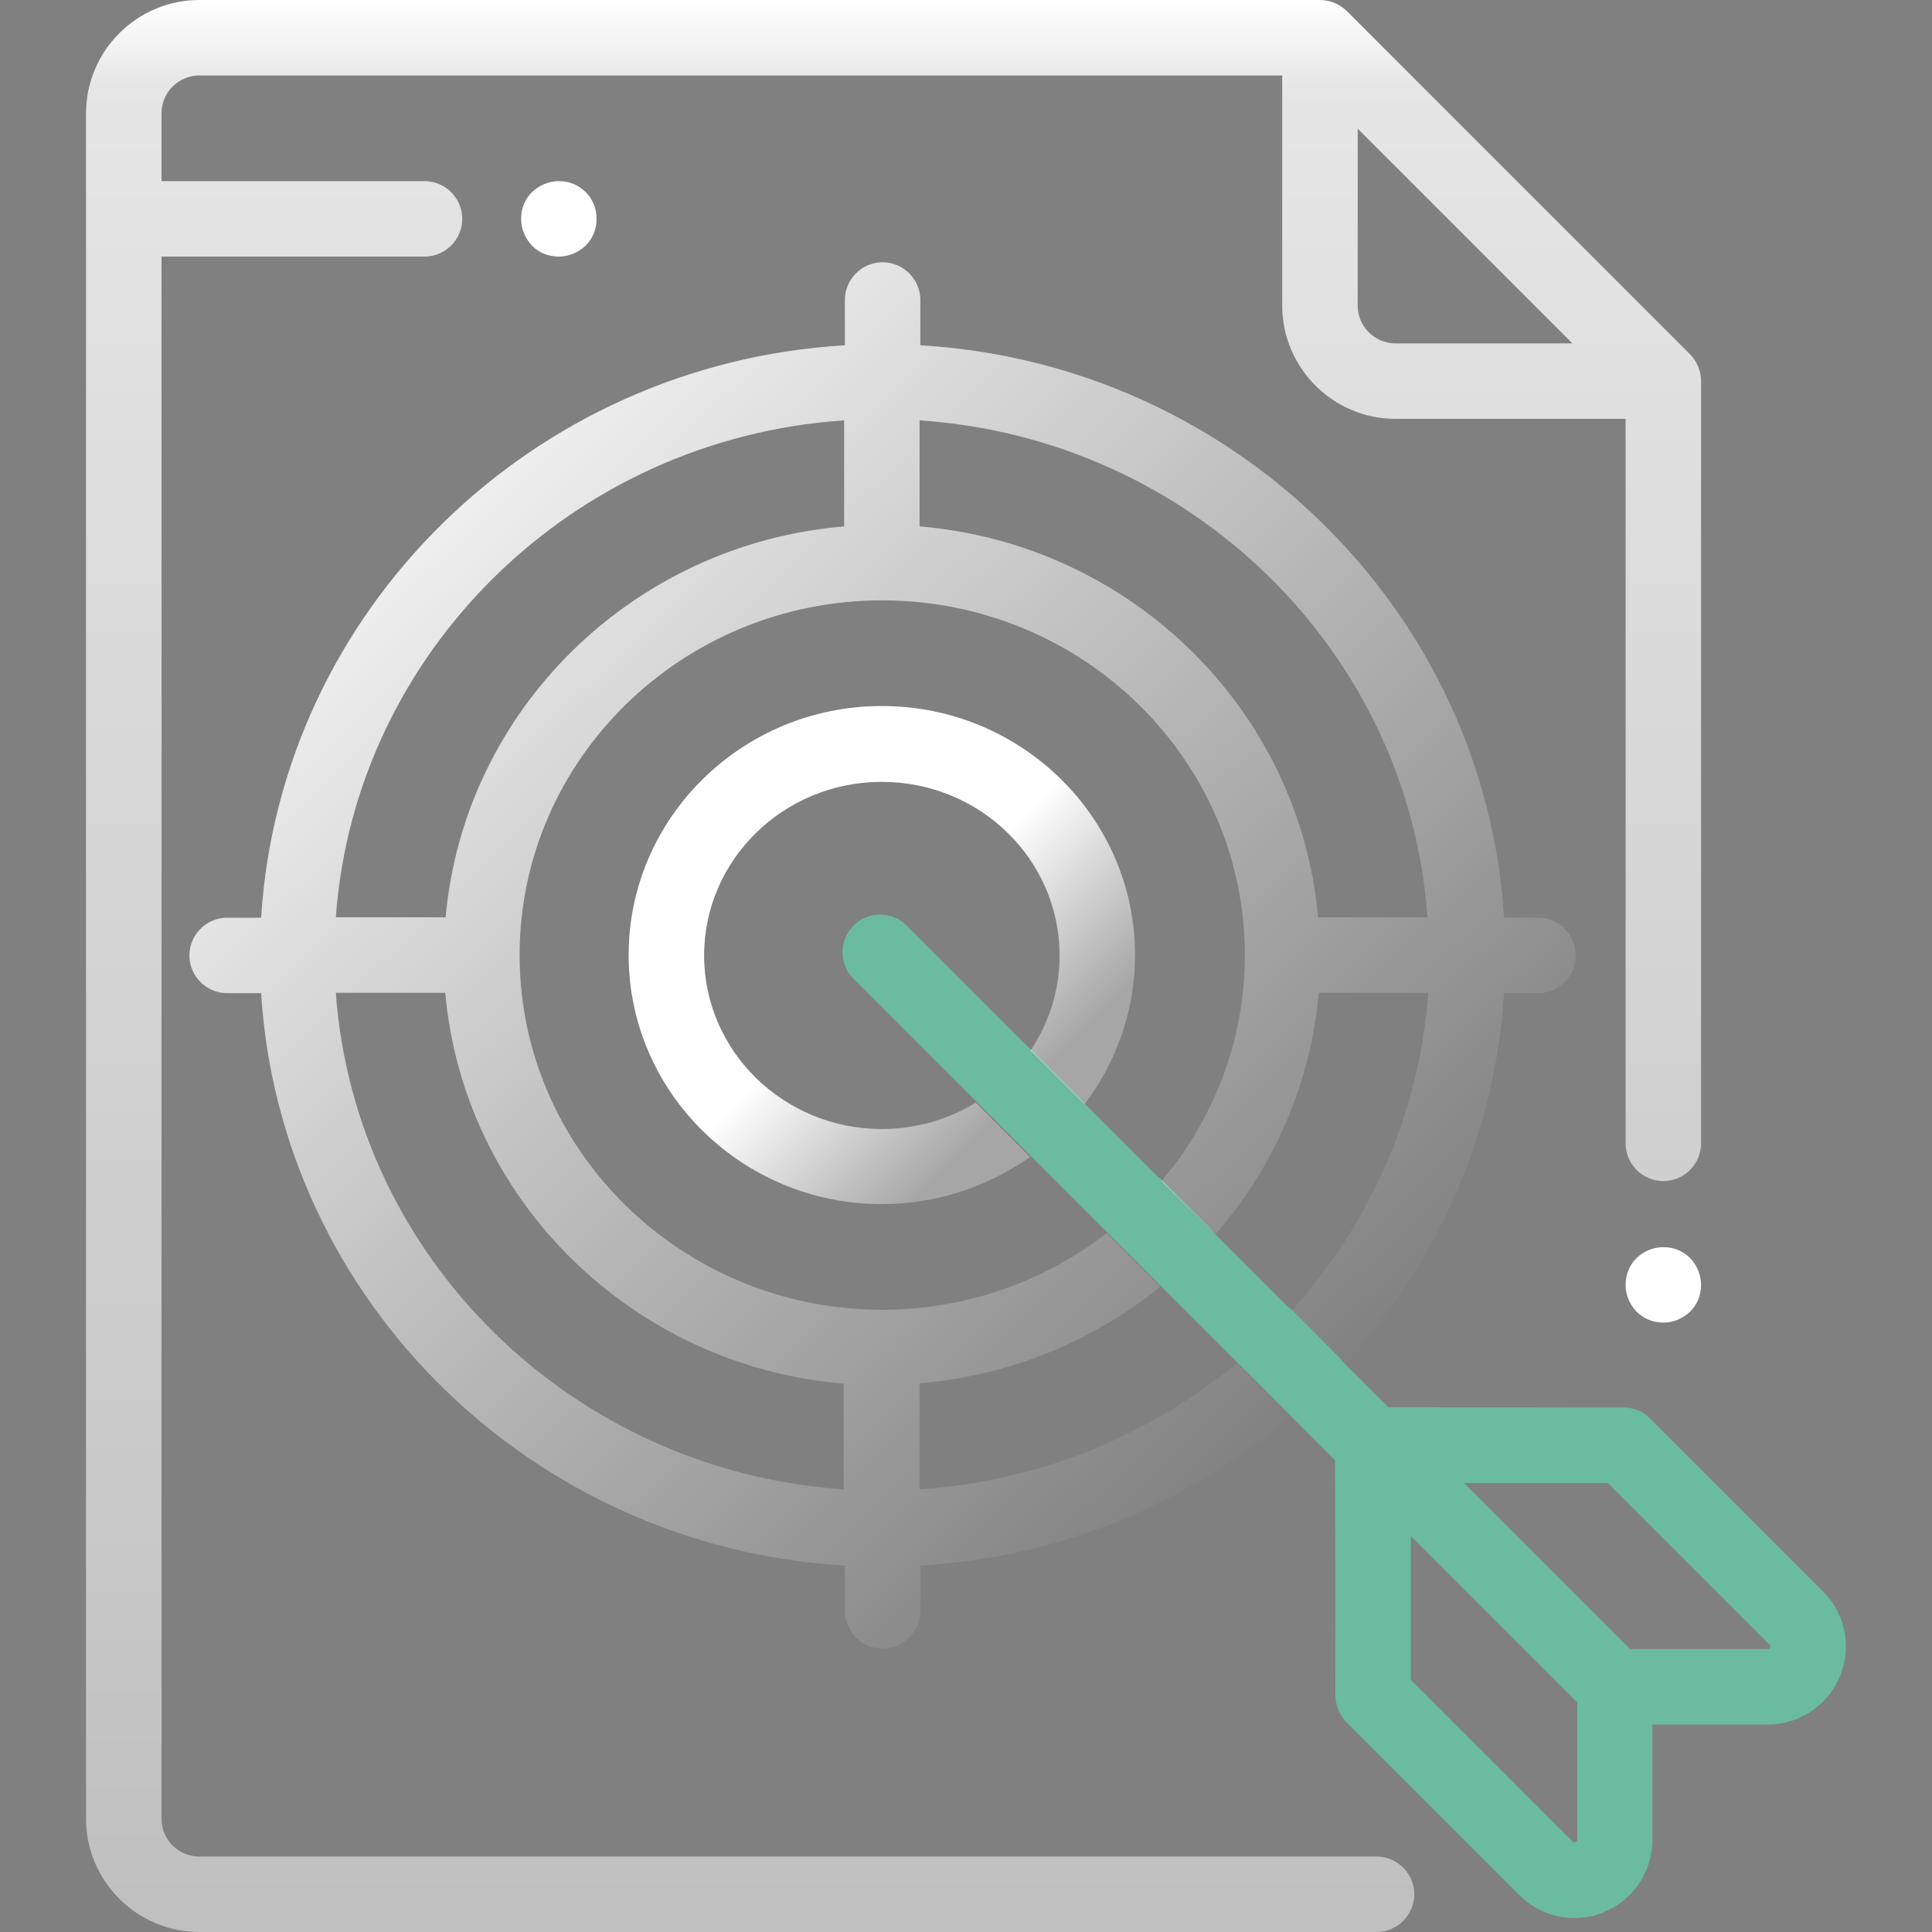 <?xml version="1.0" encoding="utf-8"?>
<!-- Generator: Adobe Illustrator 23.0.5, SVG Export Plug-In . SVG Version: 6.00 Build 0)  -->
<svg version="1.1" id="Capa_1" xmlns="http://www.w3.org/2000/svg" xmlns:xlink="http://www.w3.org/1999/xlink" x="0px" y="0px"
	 viewBox="0 0 512 512" style="enable-background:new 0 0 512 512;" xml:space="preserve">
<rect x="0" y="0" width="512" height="512" fill="#808080" stroke="none"/>
<style type="text/css">
	.st0{fill:url(#SVGID_1_);}
	.st1{fill:#FFFFFF;}
	.st2{fill:url(#SVGID_2_);}
	.st3{fill:url(#SVGID_3_);}
	.st4{fill:none;}
	.st5{fill:url(#SVGID_4_);}
	.st6{fill:#6ABB9F;}
	.st7{fill:url(#SVGID_5_);}
	.st8{fill:url(#SVGID_6_);}
	.st9{fill:url(#SVGID_7_);}
	.st10{fill:url(#SVGID_8_);}
	.st11{fill:url(#SVGID_9_);}
	.st12{fill:url(#SVGID_10_);}
</style>
<g>
	<g>
		<g>
			<linearGradient id="SVGID_1_" gradientUnits="userSpaceOnUse" x1="236.799" y1="0" x2="236.799" y2="512">
				<stop  offset="0" style="stop-color:#FFFFFF"/>
				<stop  offset="3.924275e-02" style="stop-color:#FFFFFF;stop-opacity:0.829"/>
				<stop  offset="4.594595e-02" style="stop-color:#FFFFFF;stop-opacity:0.8"/>
				<stop  offset="0.863" style="stop-color:#FFFFFF;stop-opacity:0.543"/>
				<stop  offset="1" style="stop-color:#FFFFFF;stop-opacity:0.5"/>
			</linearGradient>
			<path class="st0" d="M447.9,93.9l-91-91C355,1.1,352.5,0,349.8,0h-297c-16.5,0-30,13.5-30,30v452c0,16.5,13.5,30,30,30h312
				c5.5,0,10-4.5,10-10s-4.5-10-10-10h-312c-5.5,0-10-4.5-10-10V68h69.7c5.5,0,10-4.5,10-10s-4.5-10-10-10H42.8V30
				c0-5.5,4.5-10,10-10h287v61c0,16.5,13.5,30,30,30h61v192c0,5.5,4.5,10,10,10s10-4.5,10-10V101C450.8,98.3,449.7,95.8,447.9,93.9z
				 M369.8,91c-5.5,0-10-4.5-10-10V34.1L416.7,91H369.8z"/>
		</g>
	</g>
</g>
<g>
	<g>
		<g>
			<path class="st1" d="M447.9,333.4c-1.9-1.9-4.4-2.9-7.1-2.9s-5.2,1.1-7.1,2.9c-1.9,1.9-2.9,4.4-2.9,7.1s1.1,5.2,2.9,7.1
				c1.9,1.9,4.4,2.9,7.1,2.9s5.2-1.1,7.1-2.9c1.9-1.9,2.9-4.4,2.9-7.1S449.7,335.3,447.9,333.4z"/>
		</g>
	</g>
</g>
<g>
	<g>
		<g>
			<path class="st1" d="M155.2,50.9c-1.9-1.9-4.4-2.9-7.1-2.9c-2.6,0-5.2,1.1-7.1,2.9s-2.9,4.4-2.9,7.1s1.1,5.2,2.9,7.1
				s4.4,2.9,7.1,2.9c2.6,0,5.2-1.1,7.1-2.9c1.9-1.9,2.9-4.4,2.9-7.1S157.1,52.8,155.2,50.9z"/>
		</g>
	</g>
</g>
<g>
	<linearGradient id="SVGID_2_" gradientUnits="userSpaceOnUse" x1="287.421" y1="302.708" x2="307.739" y2="302.708">
		<stop  offset="0" style="stop-color:#FFFFFF"/>
		<stop  offset="1" style="stop-color:#FFFFFF;stop-opacity:0"/>
	</linearGradient>
	<polygon class="st2" points="287.4,292.6 307.7,312.9 307.7,312.9 287.4,292.6 	"/>
	<linearGradient id="SVGID_3_" gradientUnits="userSpaceOnUse" x1="287.421" y1="302.708" x2="307.739" y2="302.708">
		<stop  offset="0" style="stop-color:#FFFFFF"/>
		<stop  offset="1" style="stop-color:#FFFFFF;stop-opacity:0"/>
	</linearGradient>
	<polygon class="st3" points="287.4,292.6 287.4,292.6 307.7,312.9 307.7,312.9 	"/>
	<polygon class="st4" points="341.8,375.3 354.3,387.8 341.8,375.3 	"/>
	<linearGradient id="SVGID_4_" gradientUnits="userSpaceOnUse" x1="293.231" y1="333.888" x2="307.463" y2="333.888">
		<stop  offset="0" style="stop-color:#FFFFFF"/>
		<stop  offset="1" style="stop-color:#FFFFFF;stop-opacity:0"/>
	</linearGradient>
	<polygon class="st5" points="307.5,341 307.5,341 293.2,326.8 293.2,326.8 	"/>
	<path class="st6" d="M483.1,421.7l-45.8-45.8c-1.9-1.9-4.4-2.9-7.1-2.9l-62.3-0.1l-12.2-12.2c0,0,0,0,0.1-0.1l-14.2-14.2
		c0,0,0,0-0.1,0.1l-20.2-20.2c0,0,0,0,0.1-0.1l-13.9-13.9l-0.3-0.3c0,0,0,0-0.1,0.1l-20.3-20.3c0,0,0,0,0-0.1l-14.3-14.3
		c0,0,0,0,0,0.1l-32.2-32.2c-3.9-3.9-10.2-3.9-14.1,0c-3.9,3.9-3.9,10.2,0,14.1l31.8,31.8c0,0,0,0,0,0l14.4,14.4c0,0,0,0,0,0
		l20.3,20.3c0,0,0,0,0,0l14.2,14.2c0,0,0,0,0,0l20.2,20.2c0,0,0,0,0,0l14.2,14.2c0,0,0,0,0,0l12.5,12.5l0.1,62.3
		c0,2.6,1.1,5.2,2.9,7.1l45.8,45.8c4,4,9.2,6.1,14.6,6.1c2.7,0,5.4-0.5,7.9-1.6c7.8-3.2,12.8-10.7,12.8-19.1l0-30.6l30.6,0
		c0,0,0,0,0,0c8.4,0,15.9-5,19.1-12.8C490.8,436.5,489.1,427.6,483.1,421.7z M417.5,488.2c-0.4,0.2-0.6,0-0.7-0.1l-42.9-42.9l0-38.1
		l1.5,1.5l0,0l42.6,42.6l0,36.5C417.9,487.8,417.9,488,417.5,488.2z M469.1,436.6c-0.2,0.4-0.4,0.4-0.6,0.4l-36.5,0l-44-44l38.1,0
		l42.9,42.9C469.2,436,469.3,436.1,469.1,436.6z"/>
	<linearGradient id="SVGID_5_" gradientUnits="userSpaceOnUse" x1="327.615" y1="368.246" x2="341.807" y2="368.246">
		<stop  offset="0" style="stop-color:#FFFFFF"/>
		<stop  offset="1" style="stop-color:#FFFFFF;stop-opacity:0"/>
	</linearGradient>
	<polygon class="st7" points="327.6,361.2 341.8,375.3 341.8,375.3 327.6,361.2 	"/>
	<linearGradient id="SVGID_6_" gradientUnits="userSpaceOnUse" x1="85.856" y1="100.202" x2="350.971" y2="374.359">
		<stop  offset="0" style="stop-color:#FFFFFF"/>
		<stop  offset="1" style="stop-color:#FFFFFF;stop-opacity:0"/>
	</linearGradient>
	<path class="st8" d="M243.7,394.7v-28.1c24.1-2,46.1-11.3,63.8-25.6l-14.2-14.2c-16.4,12.7-37.1,20.3-59.5,20.3
		c-53,0-96.1-42.2-96.1-94c0-51.8,43.1-94,96.1-94c53,0,96.1,42.2,96.1,94c0,22.7-8.3,43.5-22,59.8l14.2,14.2
		c15.3-17.5,25.2-39.7,27.4-64h29c-2.3,32.2-15.6,61.4-36.2,84.2l14.2,14.2c24.2-26.4,39.7-60.6,42.1-98.3h9c5.5,0,10-4.5,10-10
		s-4.5-10-10-10h-9c-5.1-81.4-71.7-146.8-154.7-151.7v-12c0-5.5-4.5-10-10-10c-5.5,0-10,4.5-10,10v12
		c-83,4.9-149.6,70.3-154.7,151.7h-9c-5.5,0-10,4.5-10,10c0,5.5,4.5,10,10,10h9c5.1,81.4,71.7,146.8,154.7,151.7v12
		c0,5.5,4.5,10,10,10c5.5,0,10-4.5,10-10v-12c37.4-2.2,71.5-16.7,98.1-39.4l-14.2-14.2C304.7,380.3,275.6,392.6,243.7,394.7z
		 M243.7,111.4c71.9,4.8,129.6,61.2,134.6,131.7h-29c-4.9-55-49.6-98.9-105.6-103.6V111.4z M223.7,111.4v28.1
		c-56,4.7-100.7,48.6-105.6,103.6H89C94.1,172.7,151.8,116.2,223.7,111.4z M223.7,394.7C151.8,389.9,94.1,333.5,89,263.1h29
		c4.9,55,49.6,98.9,105.6,103.6V394.7z"/>
	<linearGradient id="SVGID_7_" gradientUnits="userSpaceOnUse" x1="307.739" y1="313.025" x2="308.059" y2="313.025">
		<stop  offset="0" style="stop-color:#FFFFFF"/>
		<stop  offset="1" style="stop-color:#FFFFFF;stop-opacity:0"/>
	</linearGradient>
	<polygon class="st9" points="307.7,312.9 308.1,313.2 307.7,312.9 	"/>
	<linearGradient id="SVGID_8_" gradientUnits="userSpaceOnUse" x1="308.059" y1="320.111" x2="321.913" y2="320.111">
		<stop  offset="0" style="stop-color:#FFFFFF"/>
		<stop  offset="1" style="stop-color:#FFFFFF;stop-opacity:0"/>
	</linearGradient>
	<polygon class="st10" points="308.1,313.2 321.9,327 321.9,327 	"/>
	<linearGradient id="SVGID_9_" gradientUnits="userSpaceOnUse" x1="307.739" y1="319.951" x2="321.913" y2="319.951">
		<stop  offset="0" style="stop-color:#FFFFFF"/>
		<stop  offset="1" style="stop-color:#FFFFFF;stop-opacity:0"/>
	</linearGradient>
	<polygon class="st11" points="321.9,327 307.7,312.9 307.7,312.9 308.1,313.2 321.9,327 	"/>
	<polygon points="342.1,347.2 356.3,361.4 356.3,361.4 342.1,347.2 	"/>
	<linearGradient id="SVGID_10_" gradientUnits="userSpaceOnUse" x1="233.777" y1="253.164" x2="270.753" y2="289.977">
		<stop  offset="0" style="stop-color:#FFFFFF"/>
		<stop  offset="1" style="stop-color:#FFFFFF;stop-opacity:0.3"/>
	</linearGradient>
	<path class="st12" d="M300.8,253.1c0-36.4-30.1-66-67.1-66c-37,0-67.1,29.6-67.1,66s30.1,66,67.1,66c14.7,0,28.2-4.7,39.3-12.5
		l-14.4-14.4c-7.2,4.4-15.7,7-24.9,7c-26,0-47.1-20.6-47.1-46s21.1-46,47.1-46c26,0,47.1,20.6,47.1,46c0,9.3-2.8,17.9-7.7,25.2
		l14.3,14.3C295.8,281.5,300.8,267.9,300.8,253.1z"/>
	<polygon points="342.1,347.2 356.3,361.4 356.3,361.4 342.1,347.2 	"/>
</g>
</svg>
